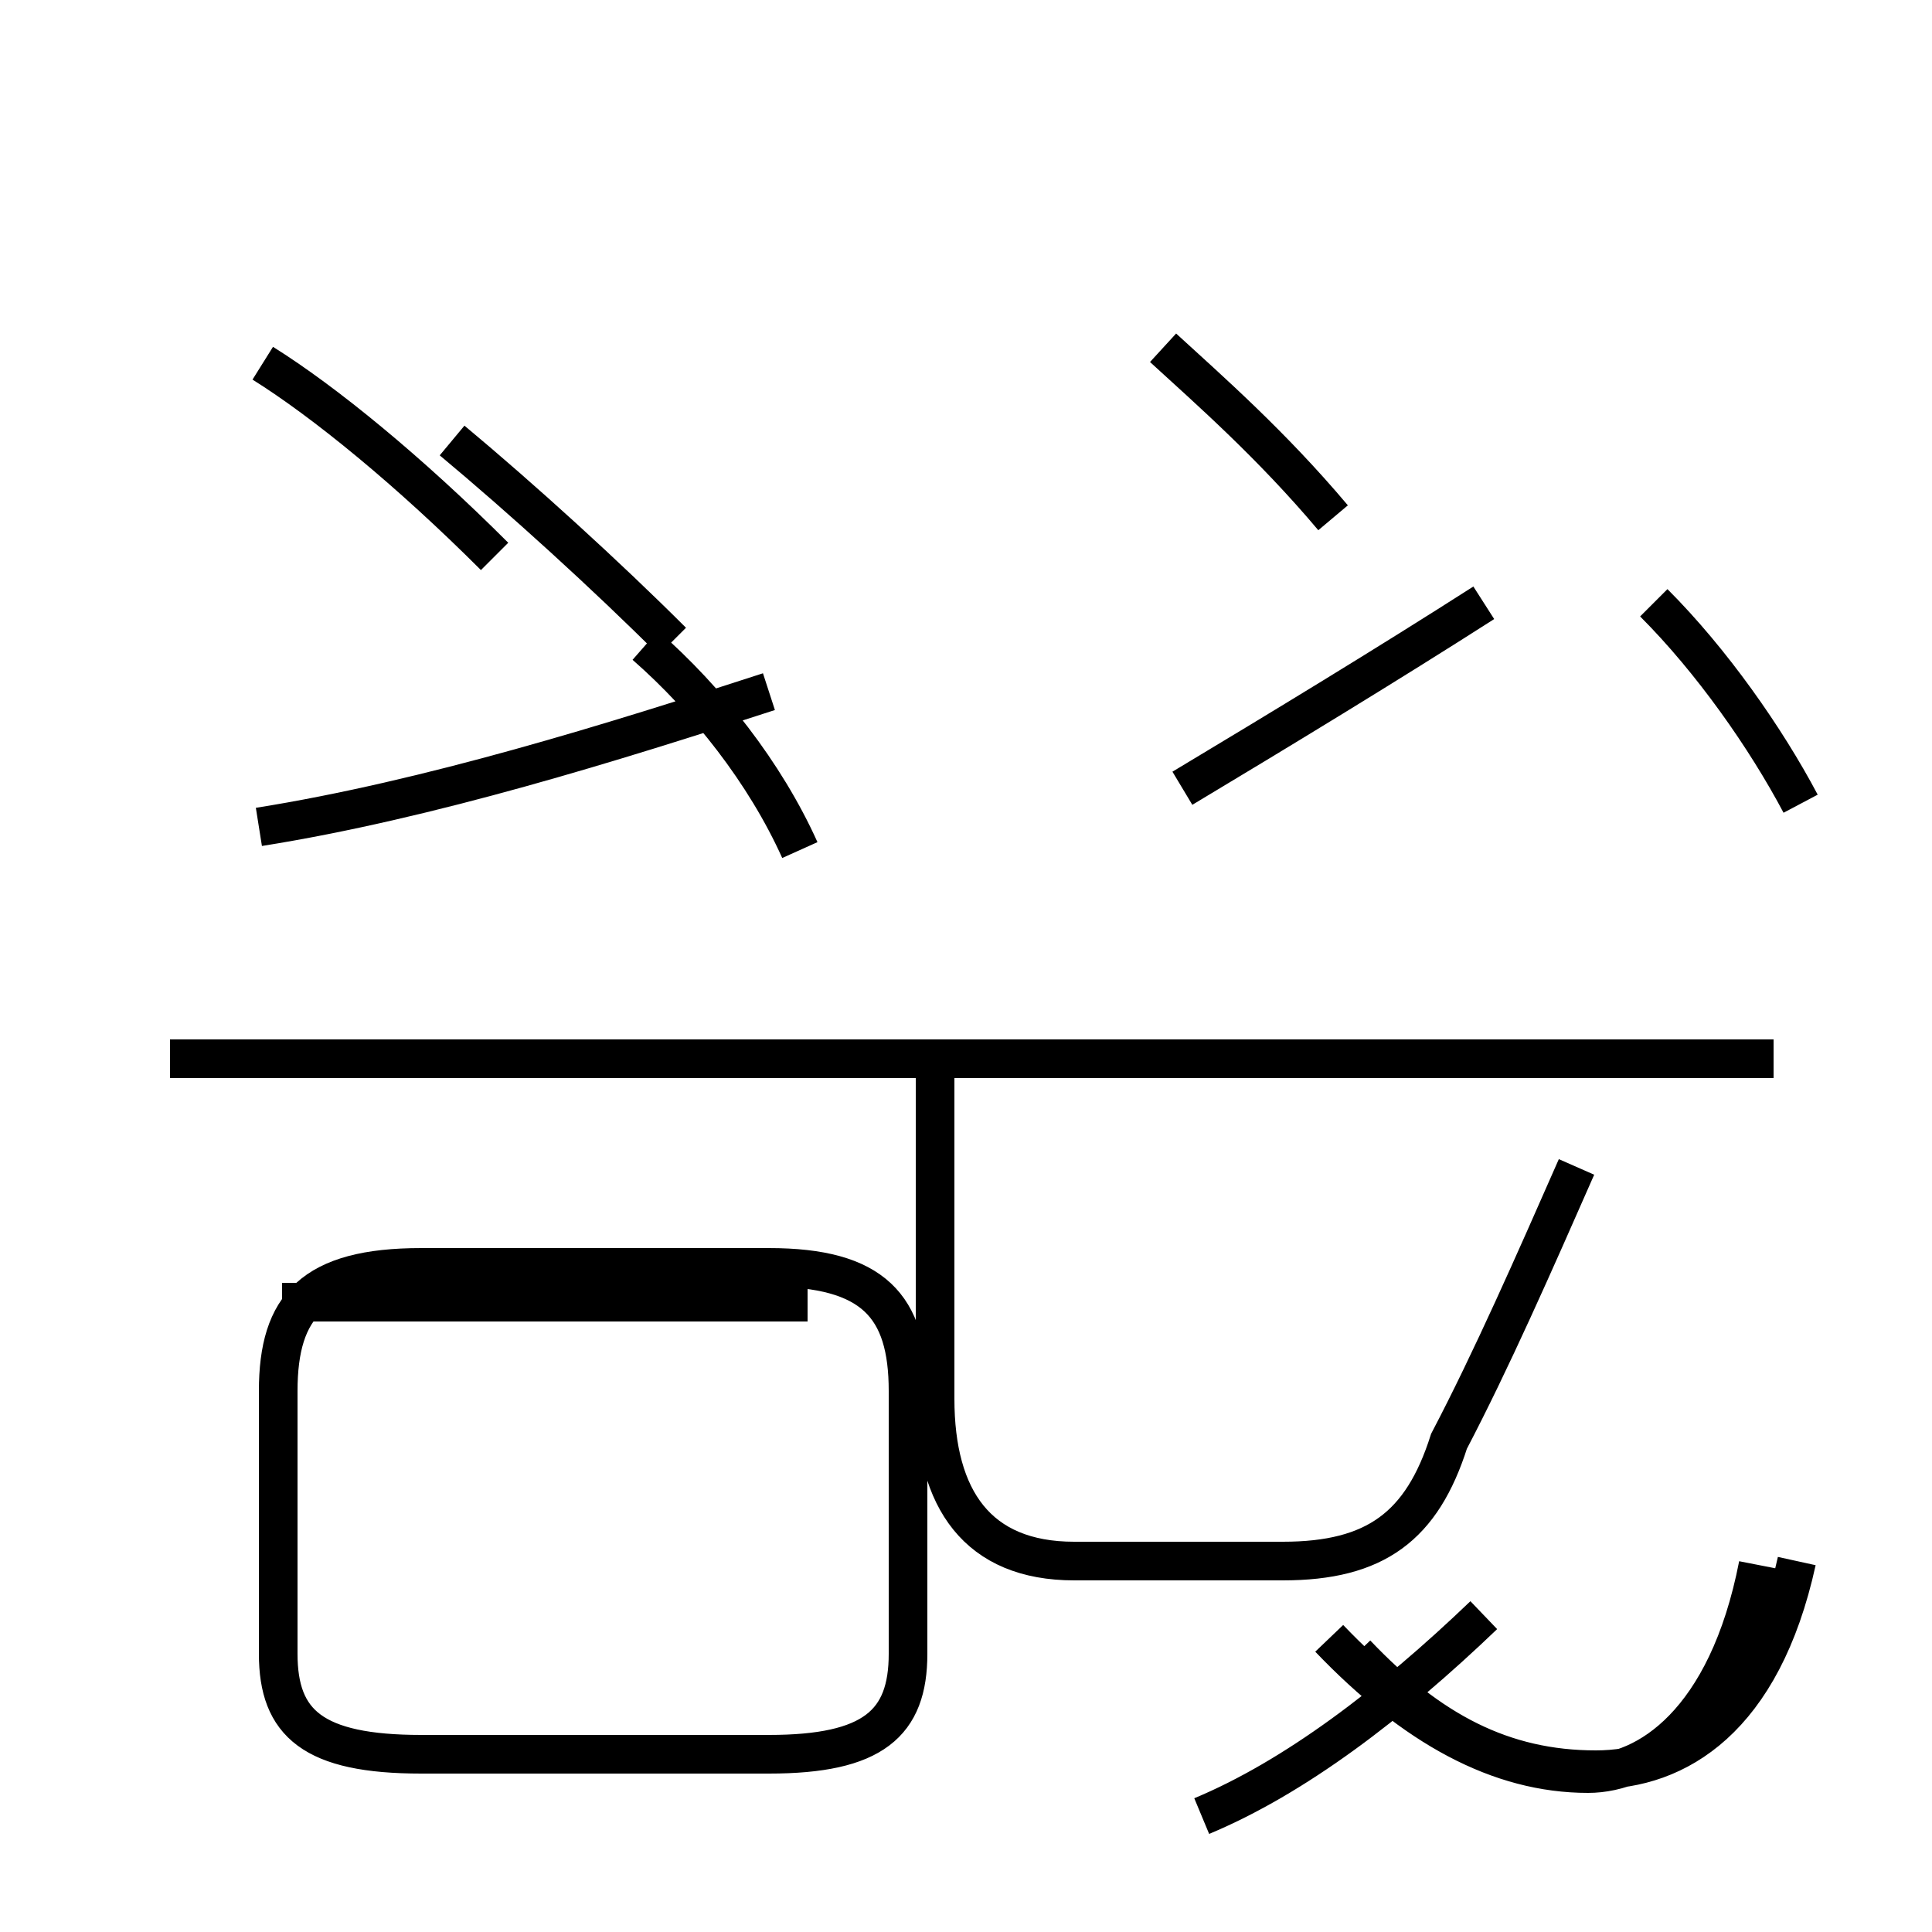 <?xml version='1.0' encoding='utf8'?>
<svg viewBox="0.0 -44.0 50.0 50.0" version="1.1" xmlns="http://www.w3.org/2000/svg">
<rect x="0.0" y="-44.0" width="50.0" height="50.0" fill="#808080" stroke="none"/>
<rect x="-1000" y="-1000" width="2000" height="2000" stroke="white" fill="white"/>
<g style="fill:none; stroke:#000000;  stroke-width:1">
<path d="M 6.7 22.6 C 11.1 23.3 15.9 24.8 19.9 26.1 M 17.4 27.4 C 15.7 29.1 13.5 31.1 11.7 32.6 M 6.8 34.6 C 8.4 33.6 10.6 31.8 12.8 29.6 M 20.7 22.0 C 19.8 24.0 18.3 25.9 16.7 27.3 M 24.2 16.6 L 24.2 7.8 C 24.2 5.2 25.3 3.6 27.8 3.6 L 33.2 3.6 C 35.6 3.6 36.8 4.5 37.5 6.7 C 38.6 8.8 39.7 11.3 40.8 13.8 M 20.9 10.3 L 7.3 10.3 M 19.9 -1.4 L 10.9 -1.4 C 8.1 -1.4 7.2 -0.6 7.2 1.2 L 7.2 8.0 C 7.2 10.2 8.1 11.2 10.9 11.2 L 19.9 11.2 C 22.6 11.2 23.5 10.2 23.5 8.0 L 23.5 1.2 C 23.5 -0.6 22.6 -1.4 19.9 -1.4 Z M 45.9 16.6 L 4.4 16.6 M 45.5 3.5 C 44.7 -0.6 42.6 -1.9 41.1 -1.9 C 38.8 -1.9 36.6 -0.7 34.4 1.6 M 30.6 23.6 C 33.1 25.1 35.9 26.8 38.4 28.4 M 46.6 23.2 C 45.7 24.9 44.3 26.9 42.8 28.4 M 30.1 35.0 C 31.3 33.9 32.9 32.5 34.5 30.6 M 31.1 -3.0 C 33.5 -2.0 36.0 -0.1 38.4 2.2 M 46.5 3.6 C 45.6 -0.5 43.4 -1.8 41.3 -1.8 C 38.9 -1.8 37.0 -0.8 35.1 1.2 " transform="scale(1, -1)" />
</g>
</svg>